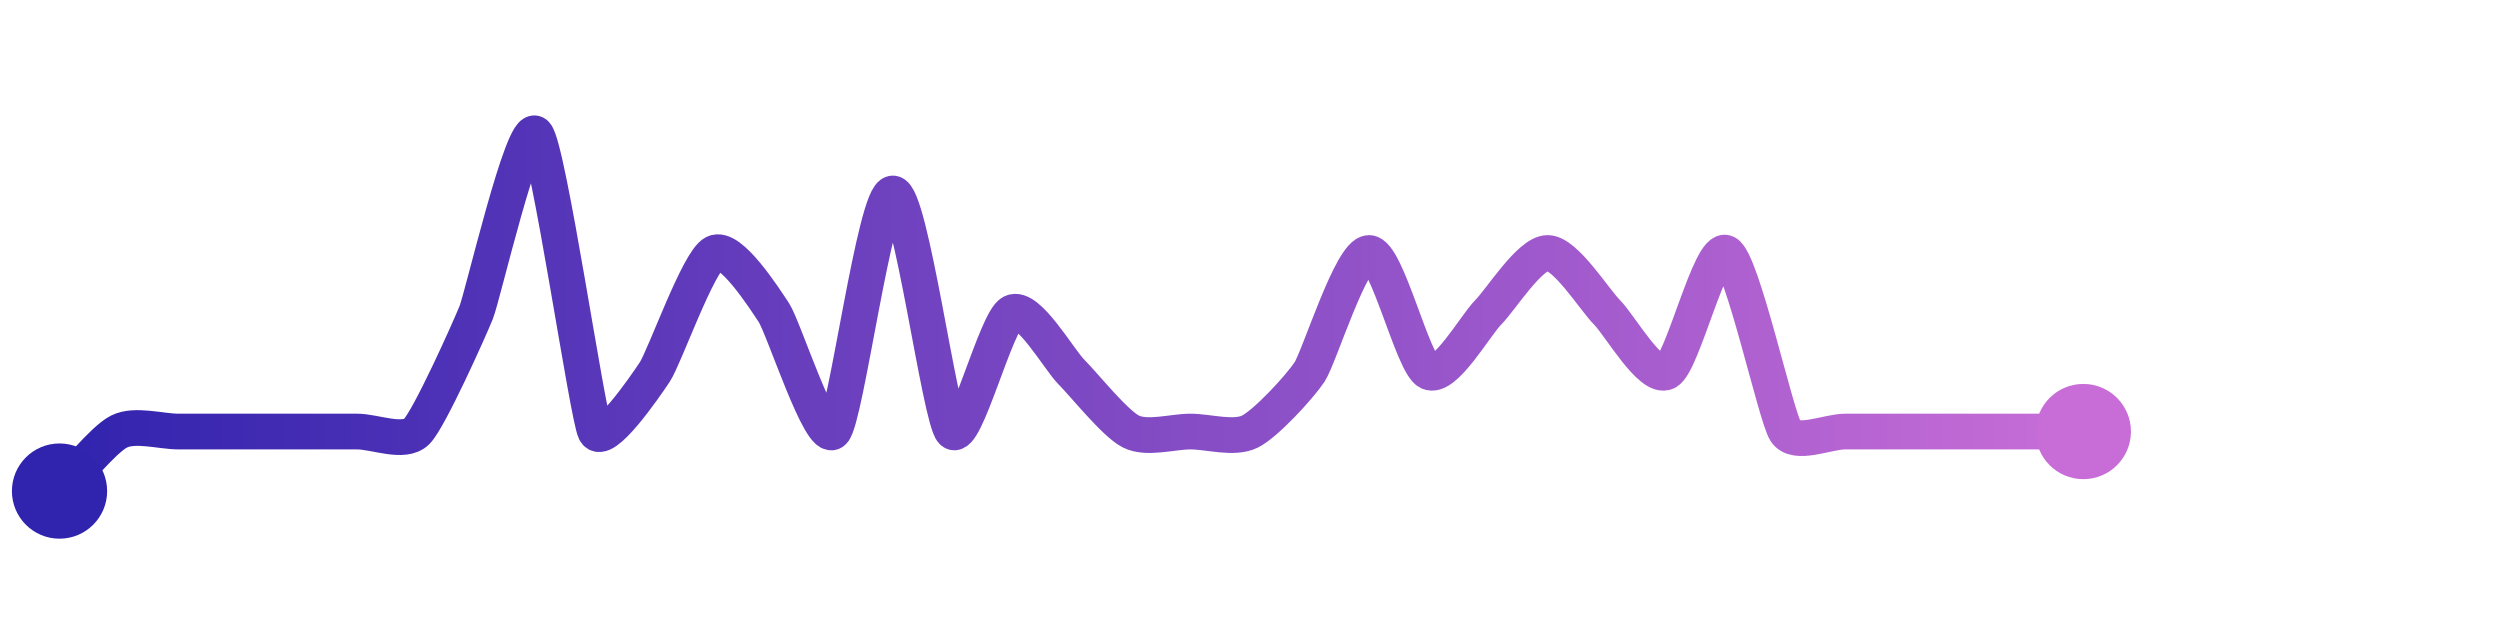 <svg width="200" height="50" viewBox="0 0 210 50" xmlns="http://www.w3.org/2000/svg">
    <defs>
        <linearGradient x1="0%" y1="0%" x2="100%" y2="0%" id="a">
            <stop stop-color="#3023AE" offset="0%"/>
            <stop stop-color="#C86DD7" offset="100%"/>
        </linearGradient>
    </defs>
    <path stroke="url(#a)"
          stroke-width="3"
          stroke-linejoin="round"
          stroke-linecap="round"
          d="M5 40 C 6.06 38.94, 8.66 35.67, 10 35 S 13.5 35, 15 35 S 18.5 35, 20 35 S 23.5 35, 25 35 S 28.5 35, 30 35 S 33.94 36.06, 35 35 S 39.44 26.39, 40 25 S 43.94 8.94, 45 10 S 49.33 33.66, 50 35 S 54.17 31.25, 55 30 S 58.66 20.67, 60 20 S 64.17 23.75, 65 25 S 68.94 36.06, 70 35 S 73.5 15, 75 15 S 78.94 33.94, 80 35 S 83.66 25.67, 85 25 S 88.94 28.94, 90 30 S 93.66 34.33, 95 35 S 98.5 35, 100 35 S 103.66 35.67, 105 35 S 109.17 31.25, 110 30 S 113.5 20, 115 20 S 118.66 29.33, 120 30 S 123.94 26.06, 125 25 S 128.5 20, 130 20 S 133.94 23.94, 135 25 S 138.66 30.67, 140 30 S 143.66 19.33, 145 20 S 149.17 33.75, 150 35 S 153.5 35, 155 35 S 158.5 35, 160 35 S 163.5 35, 165 35 S 168.5 35, 170 35 S 173.5 35, 175 35"
          fill="none"/>
    <circle r="4" cx="5" cy="40" fill="#3023AE"/>
    <circle r="4" cx="175" cy="35" fill="#C86DD7"/>      
</svg>